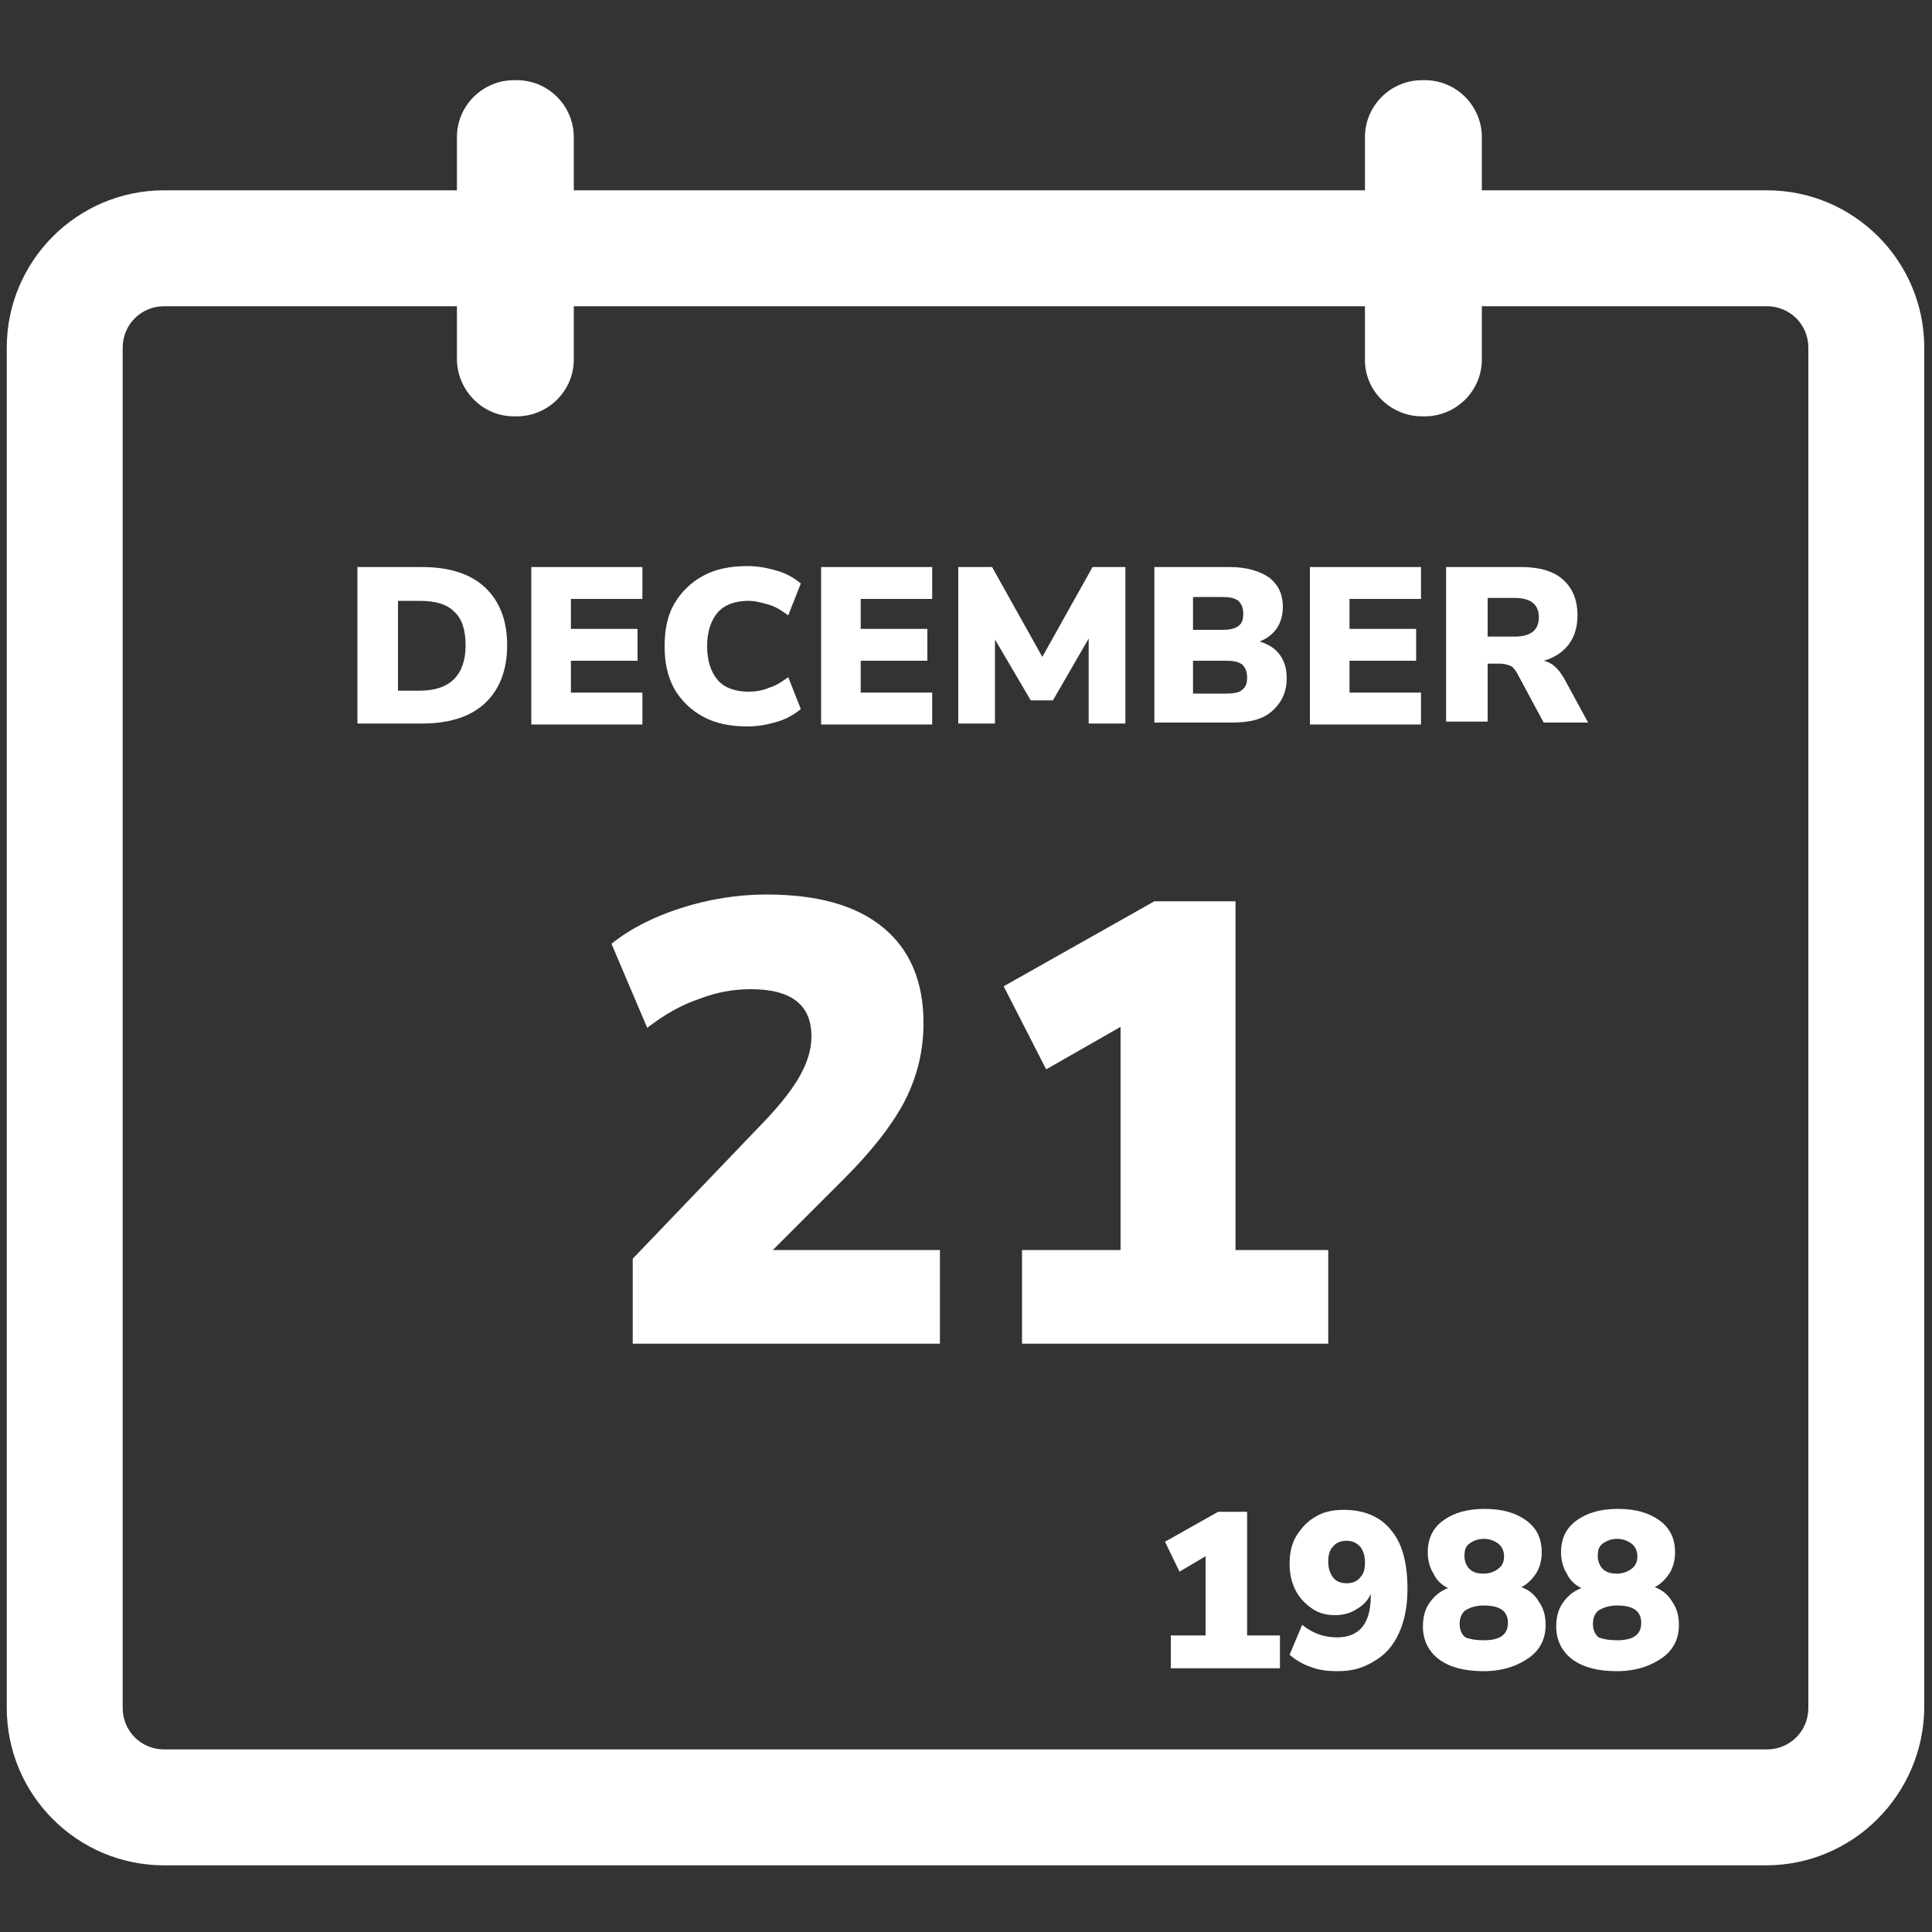 <?xml version="1.0" encoding="utf-8"?>
<!-- Generator: Adobe Illustrator 24.0.1, SVG Export Plug-In . SVG Version: 6.00 Build 0)  -->
<svg version="1.1" id="Layer_1" xmlns="http://www.w3.org/2000/svg" xmlns:xlink="http://www.w3.org/1999/xlink" x="0px" y="0px"
	 viewBox="0 0 200 200" style="enable-background:new 0 0 200 200;" xml:space="preserve">
<rect x="0" y="0" width="200" height="200" fill="#333333" stroke="none"/>
<style type="text/css">
	.st0{display:none;}
	.st1{display:inline;}
	.st2{fill:#013CFE;}
	.st3{fill:#FFFFFF;}
	.st4{display:inline;fill:#013CFE;}
</style>
<g class="st0">
	<g class="st1">
		<rect x="13.3" y="23" class="st2" width="174.5" height="167.1"/>
		<path class="st3" d="M189.4,18.8h-34V8.7c0-4.6-3.6-8.3-8.1-8.3s-8.1,3.7-8.1,8.3v10.1h-78V8.7c0-4.6-3.6-8.3-8.1-8.3
			s-8.1,3.7-8.1,8.3v10.1h-34c-4.5,0-8.1,3.7-8.1,8.3V191c0,4.6,3.6,8.3,8.1,8.3h178.3c4.5,0,8.1-3.7,8.1-8.3V27.1
			C197.5,22.5,193.9,18.8,189.4,18.8z M45.1,32.1v6.3c0,4.5,3.6,8.1,8.1,8.1s8.1-3.6,8.1-8.1v-6.3h77.9v6.3c0,4.5,3.6,8.1,8.1,8.1
			s8.1-3.6,8.1-8.1v-6.3h25.9v33H19.2v-33H45.1z M19.2,187.1v-95h162.1V187L19.2,187.1L19.2,187.1z"/>
	</g>
	<rect x="19.3" y="63.8" class="st4" width="162.1" height="30"/>
	<g class="st1">
		<path class="st3" d="M64.9,143.8v-7.7l14.8-15.6c1.9-2.1,3.2-3.8,4.1-5.4c0.8-1.5,1.2-3.1,1.2-4.7c0-4-2.5-6-7.4-6
			c-1.9,0-3.8,0.4-5.8,1.1c-1.9,0.7-3.8,1.9-5.6,3.4l-3.3-7.6c2-1.7,4.4-3,7.3-4c2.9-1,5.8-1.5,8.9-1.5c5.3,0,9.3,1.2,12.1,3.5
			s4.2,5.7,4.2,10c0,2.9-0.7,5.6-2,8.2s-3.5,5.4-6.5,8.5l-9.1,9.3H97v8.5L64.9,143.8L64.9,143.8z"/>
		<path class="st3" d="M106.8,143.8v-8.5h10.6v-27.1l-8.1,4.8l-4-7.6l15.1-8.8h7.4v38.7h9.9v8.5L106.8,143.8L106.8,143.8z"/>
	</g>
	<g class="st1">
		<path class="st3" d="M37.4,75V57.3h8.1c2,0,3.5,0.5,4.6,1.5s1.6,2.4,1.6,4.2s-0.5,3.2-1.6,4.2s-2.6,1.5-4.6,1.5h-4.2V75
			C41.3,75,37.4,75,37.4,75z M41.3,65.6h3.5c2.1,0,3.1-0.9,3.1-2.7c0-1.7-1-2.6-3.1-2.6h-3.5V65.6z"/>
		<path class="st3" d="M54.1,75V57.3h8.1c2,0,3.5,0.5,4.6,1.4s1.6,2.3,1.6,4c0,1.3-0.3,2.4-1,3.3c-0.7,0.9-1.7,1.5-2.9,1.8
			c0.9,0.3,1.6,0.9,2.2,1.9l2.9,5.3h-4.3l-3.1-5.7c-0.3-0.4-0.6-0.8-0.9-0.9c-0.4-0.2-0.8-0.3-1.3-0.3H58V75L54.1,75L54.1,75z
			 M58,65.3h3.5c2.1,0,3.1-0.8,3.1-2.5c0-1.7-1-2.5-3.1-2.5H58V65.3z"/>
		<path class="st3" d="M79.7,75.3c-1.7,0-3.3-0.4-4.6-1.1s-2.3-1.8-3.1-3.2s-1.1-3-1.1-4.8s0.4-3.5,1.1-4.8s1.8-2.4,3.1-3.2
			c1.3-0.8,2.8-1.1,4.6-1.1s3.3,0.4,4.6,1.1s2.3,1.8,3.1,3.2s1.1,3,1.1,4.8c0,1.8-0.4,3.4-1.1,4.8c-0.7,1.4-1.8,2.4-3.1,3.2
			C83,74.9,81.5,75.3,79.7,75.3z M79.7,71.9c1.5,0,2.6-0.5,3.5-1.6c0.8-1,1.2-2.5,1.2-4.3c0-1.8-0.4-3.3-1.2-4.3
			c-0.8-1-2-1.5-3.5-1.5c-1.5,0-2.6,0.5-3.4,1.5S75,64.3,75,66.1c0,1.8,0.4,3.3,1.2,4.3C77.1,71.4,78.3,71.9,79.7,71.9z"/>
		<path class="st3" d="M97.8,75.3c-1.4,0-2.7-0.2-3.9-0.5s-2.3-0.8-3.1-1.4l1.1-3.1c0.8,0.6,1.7,1,2.7,1.3c1,0.3,2.1,0.5,3.2,0.5
			c1.2,0,2.1-0.2,2.6-0.6s0.8-0.8,0.8-1.4c0-0.5-0.2-0.9-0.6-1.2c-0.4-0.3-1-0.5-1.9-0.7l-2.8-0.6c-3.2-0.7-4.8-2.3-4.8-4.9
			c0-1.1,0.3-2.1,0.9-3c0.6-0.8,1.4-1.5,2.5-2s2.3-0.7,3.8-0.7c1.2,0,2.4,0.2,3.4,0.5s2,0.8,2.7,1.5l-1.1,2.9c-1.4-1.1-3-1.6-5-1.6
			c-1.1,0-1.9,0.2-2.4,0.6c-0.6,0.4-0.9,0.9-0.9,1.6c0,0.5,0.2,0.9,0.5,1.2s1,0.5,1.8,0.7l2.8,0.6c3.3,0.7,4.9,2.3,4.9,4.8
			c0,1.1-0.3,2.1-0.9,2.9s-1.4,1.5-2.5,1.9C100.6,75,99.3,75.3,97.8,75.3z"/>
		<path class="st3" d="M107.6,75V57.3h3.9V75C111.5,75,107.6,75,107.6,75z"/>
		<path class="st3" d="M115.1,75V57.3h2.9l8.8,11.3V57.3h3.6V75h-2.9l-8.9-11.3V75C118.7,75,115.1,75,115.1,75z"/>
		<path class="st3" d="M134,75V57.3h12.1v3h-8.4v4.1h7.9v3.1h-7.9v4.4h8.4v3C146.1,75,134,75,134,75z"/>
		<path class="st3" d="M157.8,75.3c-1.9,0-3.5-0.4-4.9-1.1s-2.4-1.8-3.1-3.2c-0.7-1.4-1.1-3-1.1-4.8c0-1.8,0.4-3.5,1.1-4.8
			c0.7-1.4,1.8-2.4,3.1-3.2s3-1.1,4.9-1.1c1.2,0,2.3,0.2,3.4,0.5c1.1,0.4,1.9,0.9,2.6,1.5l-1.2,3.1c-0.8-0.6-1.5-1-2.3-1.3
			s-1.6-0.4-2.4-0.4c-1.7,0-3,0.5-3.8,1.5s-1.3,2.4-1.3,4.2s0.4,3.2,1.3,4.2s2.1,1.5,3.8,1.5c0.8,0,1.6-0.1,2.4-0.4s1.5-0.7,2.3-1.3
			l1.2,3.1c-0.7,0.6-1.6,1.1-2.6,1.5C160.1,75.1,159,75.3,157.8,75.3z"/>
	</g>
	<g class="st1">
		<path class="st3" d="M122.5,177.1v-2.7h3.3V166l-2.5,1.5l-1.2-2.4l4.7-2.7h2.3v12.1h3.1v2.7L122.5,177.1L122.5,177.1z"/>
		<path class="st3" d="M138.1,177.3c-0.8,0-1.6-0.1-2.4-0.4s-1.5-0.7-2-1.2l1.1-2.4c0.5,0.4,1,0.8,1.6,1s1.2,0.3,1.8,0.3
			c2.3,0,3.5-1.5,3.5-4.5v-0.4c-0.3,0.7-0.8,1.2-1.4,1.6s-1.3,0.6-2.1,0.6c-0.8,0-1.6-0.2-2.2-0.6s-1.2-1-1.6-1.7s-0.6-1.5-0.6-2.5
			c0-1,0.2-1.9,0.6-2.6s1-1.4,1.8-1.8s1.6-0.6,2.6-0.6c1.9,0,3.4,0.6,4.4,1.9c1,1.3,1.5,3.1,1.5,5.5c0,1.6-0.3,3.1-0.8,4.2
			c-0.5,1.2-1.3,2.1-2.3,2.7C140.6,177,139.4,177.3,138.1,177.3z M138.9,169.4c0.6,0,1.2-0.2,1.6-0.7c0.4-0.4,0.6-1,0.6-1.7
			c0-0.7-0.2-1.3-0.6-1.7c-0.4-0.4-0.9-0.7-1.6-0.7c-0.6,0-1.2,0.2-1.6,0.7c-0.4,0.4-0.6,1-0.6,1.7c0,0.7,0.2,1.3,0.6,1.7
			C137.7,169.2,138.3,169.4,138.9,169.4z"/>
		<path class="st3" d="M151.8,177.3c-1.8,0-3.1-0.4-4.1-1.1c-1-0.8-1.5-1.8-1.5-3.1c0-0.9,0.2-1.6,0.7-2.2s1-1.1,1.8-1.3
			c-0.6-0.3-1.1-0.8-1.5-1.4c-0.4-0.6-0.6-1.3-0.6-2c0-1.3,0.5-2.2,1.4-2.9s2.2-1.1,3.8-1.1c1.6,0,2.9,0.4,3.8,1.1s1.4,1.7,1.4,2.9
			c0,0.8-0.2,1.4-0.6,2.1c-0.4,0.6-0.9,1-1.5,1.3c0.7,0.3,1.3,0.7,1.7,1.4c0.4,0.6,0.6,1.4,0.6,2.2c0,1.3-0.5,2.4-1.5,3.1
			C155,177,153.6,177.3,151.8,177.3z M151.8,174.8c1.8,0,2.6-0.7,2.6-2c0-1.3-0.9-2-2.6-2c-0.9,0-1.5,0.2-2,0.5s-0.7,0.8-0.7,1.5
			s0.2,1.1,0.7,1.5S151,174.8,151.8,174.8z M151.8,168.4c0.7,0,1.3-0.2,1.7-0.5s0.6-0.8,0.6-1.4c0-0.6-0.2-1.1-0.6-1.4
			c-0.4-0.3-0.9-0.5-1.7-0.5c-0.7,0-1.3,0.2-1.6,0.5s-0.6,0.8-0.6,1.4c0,0.6,0.2,1.1,0.6,1.4S151.1,168.4,151.8,168.4z"/>
		<path class="st3" d="M164.4,177.3c-1.8,0-3.1-0.4-4.1-1.1c-1-0.8-1.5-1.8-1.5-3.1c0-0.9,0.2-1.6,0.7-2.2s1-1.1,1.8-1.3
			c-0.6-0.3-1.1-0.8-1.5-1.4c-0.4-0.6-0.6-1.3-0.6-2c0-1.3,0.5-2.2,1.4-2.9s2.2-1.1,3.8-1.1c1.6,0,2.9,0.4,3.8,1.1s1.4,1.7,1.4,2.9
			c0,0.8-0.2,1.4-0.6,2.1c-0.4,0.6-0.9,1-1.5,1.3c0.7,0.3,1.3,0.7,1.7,1.4c0.4,0.6,0.6,1.4,0.6,2.2c0,1.3-0.5,2.4-1.5,3.1
			C167.5,177,166.2,177.3,164.4,177.3z M164.4,174.8c1.8,0,2.6-0.7,2.6-2c0-1.3-0.9-2-2.6-2c-0.9,0-1.5,0.2-2,0.5s-0.7,0.8-0.7,1.5
			s0.2,1.1,0.7,1.5S163.6,174.8,164.4,174.8z M164.4,168.4c0.7,0,1.3-0.2,1.7-0.5s0.6-0.8,0.6-1.4c0-0.6-0.2-1.1-0.6-1.4
			c-0.4-0.3-0.9-0.5-1.7-0.5c-0.7,0-1.3,0.2-1.6,0.5s-0.6,0.8-0.6,1.4c0,0.6,0.2,1.1,0.6,1.4S163.7,168.4,164.4,168.4z"/>
	</g>
</g>
<g>
	<path class="st3" d="M182.8,193.1H17c-9,0-16.3-7.3-16.3-16.3V36C0.7,27,8,19.7,17,19.7h165.9c9,0,16.3,7.3,16.3,16.3v140.8
		C199.1,185.8,191.8,193.1,182.8,193.1z M17,31.7c-2.4,0-4.3,1.9-4.3,4.3v140.8c0,2.4,1.9,4.3,4.3,4.3h165.9c2.4,0,4.3-1.9,4.3-4.3
		V36c0-2.4-1.9-4.3-4.3-4.3H17z"/>
</g>
<g>
	<path class="st3" d="M53.2,43.1h0.3c3.2,0,5.9-2.6,5.9-5.9V14.2c0-3.2-2.6-5.9-5.9-5.9h-0.3c-3.2,0-5.9,2.6-5.9,5.9v23.1
		C47.4,40.5,50,43.1,53.2,43.1z"/>
</g>
<g>
	<path class="st3" d="M147.2,43.1h0.3c3.2,0,5.9-2.6,5.9-5.9V14.2c0-3.2-2.6-5.9-5.9-5.9h-0.3c-3.2,0-5.9,2.6-5.9,5.9v23.1
		C141.3,40.5,144,43.1,147.2,43.1z"/>
</g>
<g>
	<path class="st3" d="M37,74.9V58.7h6.7c2.8,0,5,0.7,6.5,2.1c1.5,1.4,2.3,3.4,2.3,6c0,2.6-0.8,4.6-2.3,6c-1.5,1.4-3.7,2.1-6.5,2.1
		H37z M41.2,71.5h2.2c1.6,0,2.8-0.4,3.6-1.2s1.2-2,1.2-3.5c0-1.6-0.4-2.8-1.2-3.5c-0.8-0.8-2-1.1-3.6-1.1h-2.2V71.5z"/>
	<path class="st3" d="M55,74.9V58.7h11.5V62h-7.4v3.1H66v3.3h-6.9v3.3h7.4v3.3H55z"/>
	<path class="st3" d="M77.4,75.2c-1.8,0-3.3-0.3-4.6-1s-2.3-1.7-3-2.9c-0.7-1.3-1-2.7-1-4.4c0-1.7,0.3-3.2,1-4.4
		c0.7-1.2,1.7-2.2,3-2.9s2.8-1,4.6-1c1.1,0,2.1,0.2,3.1,0.5c1,0.3,1.8,0.8,2.4,1.3l-1.3,3.3c-0.7-0.5-1.3-0.9-2-1.1
		c-0.7-0.2-1.4-0.4-2.1-0.4c-1.4,0-2.5,0.4-3.2,1.2c-0.7,0.8-1.1,2-1.1,3.5c0,1.5,0.4,2.7,1.1,3.5c0.7,0.8,1.8,1.2,3.2,1.2
		c0.7,0,1.4-0.1,2.1-0.4c0.7-0.2,1.3-0.6,2-1.1l1.3,3.3c-0.6,0.5-1.4,1-2.4,1.3C79.5,75,78.5,75.2,77.4,75.2z"/>
	<path class="st3" d="M85,74.9V58.7h11.5V62h-7.4v3.1h6.9v3.3h-6.9v3.3h7.4v3.3H85z"/>
	<path class="st3" d="M99.2,74.9V58.7h3.5l5.2,9.3l5.2-9.3h3.4v16.2h-3.8v-8.8l-3.7,6.4h-2.3l-3.7-6.3v8.7H99.2z"/>
	<path class="st3" d="M119.5,74.9V58.7h7.8c1.7,0,3.1,0.4,4.1,1.1c1,0.8,1.4,1.8,1.4,3c0,0.8-0.2,1.6-0.6,2.2s-1,1.1-1.8,1.4
		c0.9,0.3,1.6,0.7,2.1,1.4c0.5,0.7,0.7,1.5,0.7,2.4c0,1.4-0.5,2.5-1.5,3.4s-2.4,1.2-4.2,1.2H119.5z M123.5,65.2h3
		c0.8,0,1.3-0.1,1.7-0.4s0.5-0.7,0.5-1.3c0-0.6-0.2-1-0.5-1.3c-0.4-0.3-0.9-0.4-1.7-0.4h-3V65.2z M123.5,71.8h3.4
		c0.8,0,1.4-0.1,1.7-0.4c0.4-0.3,0.5-0.7,0.5-1.3s-0.2-1-0.5-1.3c-0.4-0.3-0.9-0.4-1.7-0.4h-3.4V71.8z"/>
	<path class="st3" d="M135.6,74.9V58.7h11.5V62h-7.4v3.1h6.9v3.3h-6.9v3.3h7.4v3.3H135.6z"/>
	<path class="st3" d="M149.7,74.9V58.7h7.8c1.8,0,3.3,0.4,4.3,1.3c1,0.9,1.5,2.1,1.5,3.7c0,1.2-0.3,2.2-0.9,3
		c-0.6,0.8-1.5,1.4-2.6,1.7c0.9,0.2,1.5,0.8,2.1,1.8l2.5,4.6h-4.6l-2.8-5.2c-0.2-0.3-0.4-0.6-0.7-0.7c-0.3-0.1-0.6-0.2-1-0.2H154v6
		H149.7z M154,65.9h2.8c1.7,0,2.5-0.7,2.5-2c0-1.3-0.8-2-2.5-2H154V65.9z"/>
</g>
<g>
	<path class="st3" d="M65.5,139.1v-8.8l13.8-14.4c1.7-1.8,2.9-3.4,3.6-4.7c0.7-1.3,1.1-2.6,1.1-3.9c0-3.3-2.1-4.9-6.3-4.9
		c-1.7,0-3.5,0.3-5.3,1c-1.8,0.6-3.6,1.6-5.4,3l-3.7-8.7c2-1.6,4.4-2.8,7.2-3.7c2.8-0.9,5.8-1.4,8.8-1.4c5.3,0,9.3,1.1,12.1,3.4
		c2.8,2.3,4.2,5.6,4.2,9.9c0,2.8-0.6,5.4-1.9,8c-1.3,2.5-3.4,5.2-6.3,8.1l-7.4,7.4h17.3v9.7H65.5z"/>
	<path class="st3" d="M105.8,139.1v-9.7h10.2v-23.1l-7.7,4.4l-4.4-8.6l15.6-8.8h8.4v36.1h9.6v9.7H105.8z"/>
</g>
<g>
	<path class="st3" d="M121.2,172.7v-3.4h3.6v-8.2l-2.7,1.6l-1.5-3.1l5.5-3.1h3v12.8h3.4v3.4H121.2z"/>
	<path class="st3" d="M138.4,173c-0.9,0-1.8-0.1-2.6-0.4c-0.9-0.3-1.6-0.7-2.3-1.3l1.3-3.1c1.1,0.9,2.3,1.3,3.6,1.3
		c2.3,0,3.5-1.4,3.5-4.3V165c-0.3,0.7-0.8,1.2-1.5,1.6c-0.6,0.4-1.4,0.6-2.2,0.6c-0.9,0-1.7-0.2-2.4-0.7c-0.7-0.5-1.3-1.1-1.7-1.9
		c-0.4-0.8-0.6-1.7-0.6-2.7c0-1.1,0.2-2.1,0.7-2.9c0.5-0.8,1.1-1.5,2-2c0.8-0.5,1.8-0.7,2.9-0.7c2.1,0,3.8,0.7,4.9,2.1
		c1.2,1.4,1.7,3.5,1.7,6.1c0,1.8-0.3,3.3-0.9,4.6c-0.6,1.3-1.4,2.2-2.6,2.9S140,173,138.4,173z M139.4,163.9c0.6,0,1.1-0.2,1.4-0.6
		c0.4-0.4,0.5-0.9,0.5-1.6s-0.2-1.2-0.5-1.6c-0.4-0.4-0.8-0.6-1.4-0.6c-0.6,0-1.1,0.2-1.4,0.6c-0.4,0.4-0.5,0.9-0.5,1.6
		s0.2,1.2,0.5,1.6C138.3,163.7,138.8,163.9,139.4,163.9z"/>
	<path class="st3" d="M153.6,173c-2,0-3.5-0.4-4.6-1.2s-1.7-2-1.7-3.4c0-1,0.2-1.8,0.7-2.5c0.5-0.7,1.1-1.2,1.9-1.5
		c-0.6-0.3-1.2-0.8-1.5-1.5c-0.4-0.6-0.6-1.4-0.6-2.2c0-1.4,0.5-2.5,1.6-3.3c1.1-0.8,2.5-1.2,4.3-1.2c1.8,0,3.2,0.4,4.3,1.2
		c1.1,0.8,1.6,1.9,1.6,3.3c0,0.8-0.2,1.6-0.6,2.2c-0.4,0.6-0.9,1.1-1.5,1.4c0.8,0.3,1.4,0.8,1.8,1.5c0.5,0.7,0.7,1.5,0.7,2.4
		c0,1.5-0.6,2.6-1.7,3.4S155.6,173,153.6,173z M153.6,169.8c1.7,0,2.5-0.6,2.5-1.8s-0.8-1.8-2.5-1.8c-0.8,0-1.4,0.2-1.9,0.5
		c-0.4,0.3-0.6,0.8-0.6,1.4s0.2,1.1,0.6,1.4C152.2,169.7,152.8,169.8,153.6,169.8z M153.6,162.9c0.6,0,1.1-0.2,1.5-0.5
		c0.4-0.3,0.6-0.7,0.6-1.3c0-0.5-0.2-1-0.6-1.3s-0.9-0.5-1.5-0.5c-0.6,0-1.1,0.2-1.5,0.5s-0.5,0.7-0.5,1.3c0,0.5,0.2,1,0.5,1.3
		C152.5,162.8,153,162.9,153.6,162.9z"/>
	<path class="st3" d="M167.4,173c-2,0-3.5-0.4-4.6-1.2s-1.7-2-1.7-3.4c0-1,0.2-1.8,0.7-2.5c0.5-0.7,1.1-1.2,1.9-1.5
		c-0.6-0.3-1.2-0.8-1.5-1.5c-0.4-0.6-0.6-1.4-0.6-2.2c0-1.4,0.5-2.5,1.6-3.3c1.1-0.8,2.5-1.2,4.3-1.2c1.8,0,3.2,0.4,4.3,1.2
		c1.1,0.8,1.6,1.9,1.6,3.3c0,0.8-0.2,1.6-0.6,2.2c-0.4,0.6-0.9,1.1-1.5,1.4c0.8,0.3,1.4,0.8,1.8,1.5c0.5,0.7,0.7,1.5,0.7,2.4
		c0,1.5-0.6,2.6-1.7,3.4S169.4,173,167.4,173z M167.4,169.8c1.7,0,2.5-0.6,2.5-1.8s-0.8-1.8-2.5-1.8c-0.8,0-1.4,0.2-1.9,0.5
		c-0.4,0.3-0.6,0.8-0.6,1.4s0.2,1.1,0.6,1.4C166,169.7,166.6,169.8,167.4,169.8z M167.4,162.9c0.6,0,1.1-0.2,1.5-0.5
		c0.4-0.3,0.6-0.7,0.6-1.3c0-0.5-0.2-1-0.6-1.3s-0.9-0.5-1.5-0.5c-0.6,0-1.1,0.2-1.5,0.5s-0.5,0.7-0.5,1.3c0,0.5,0.2,1,0.5,1.3
		C166.3,162.8,166.8,162.9,167.4,162.9z"/>
</g>
</svg>
